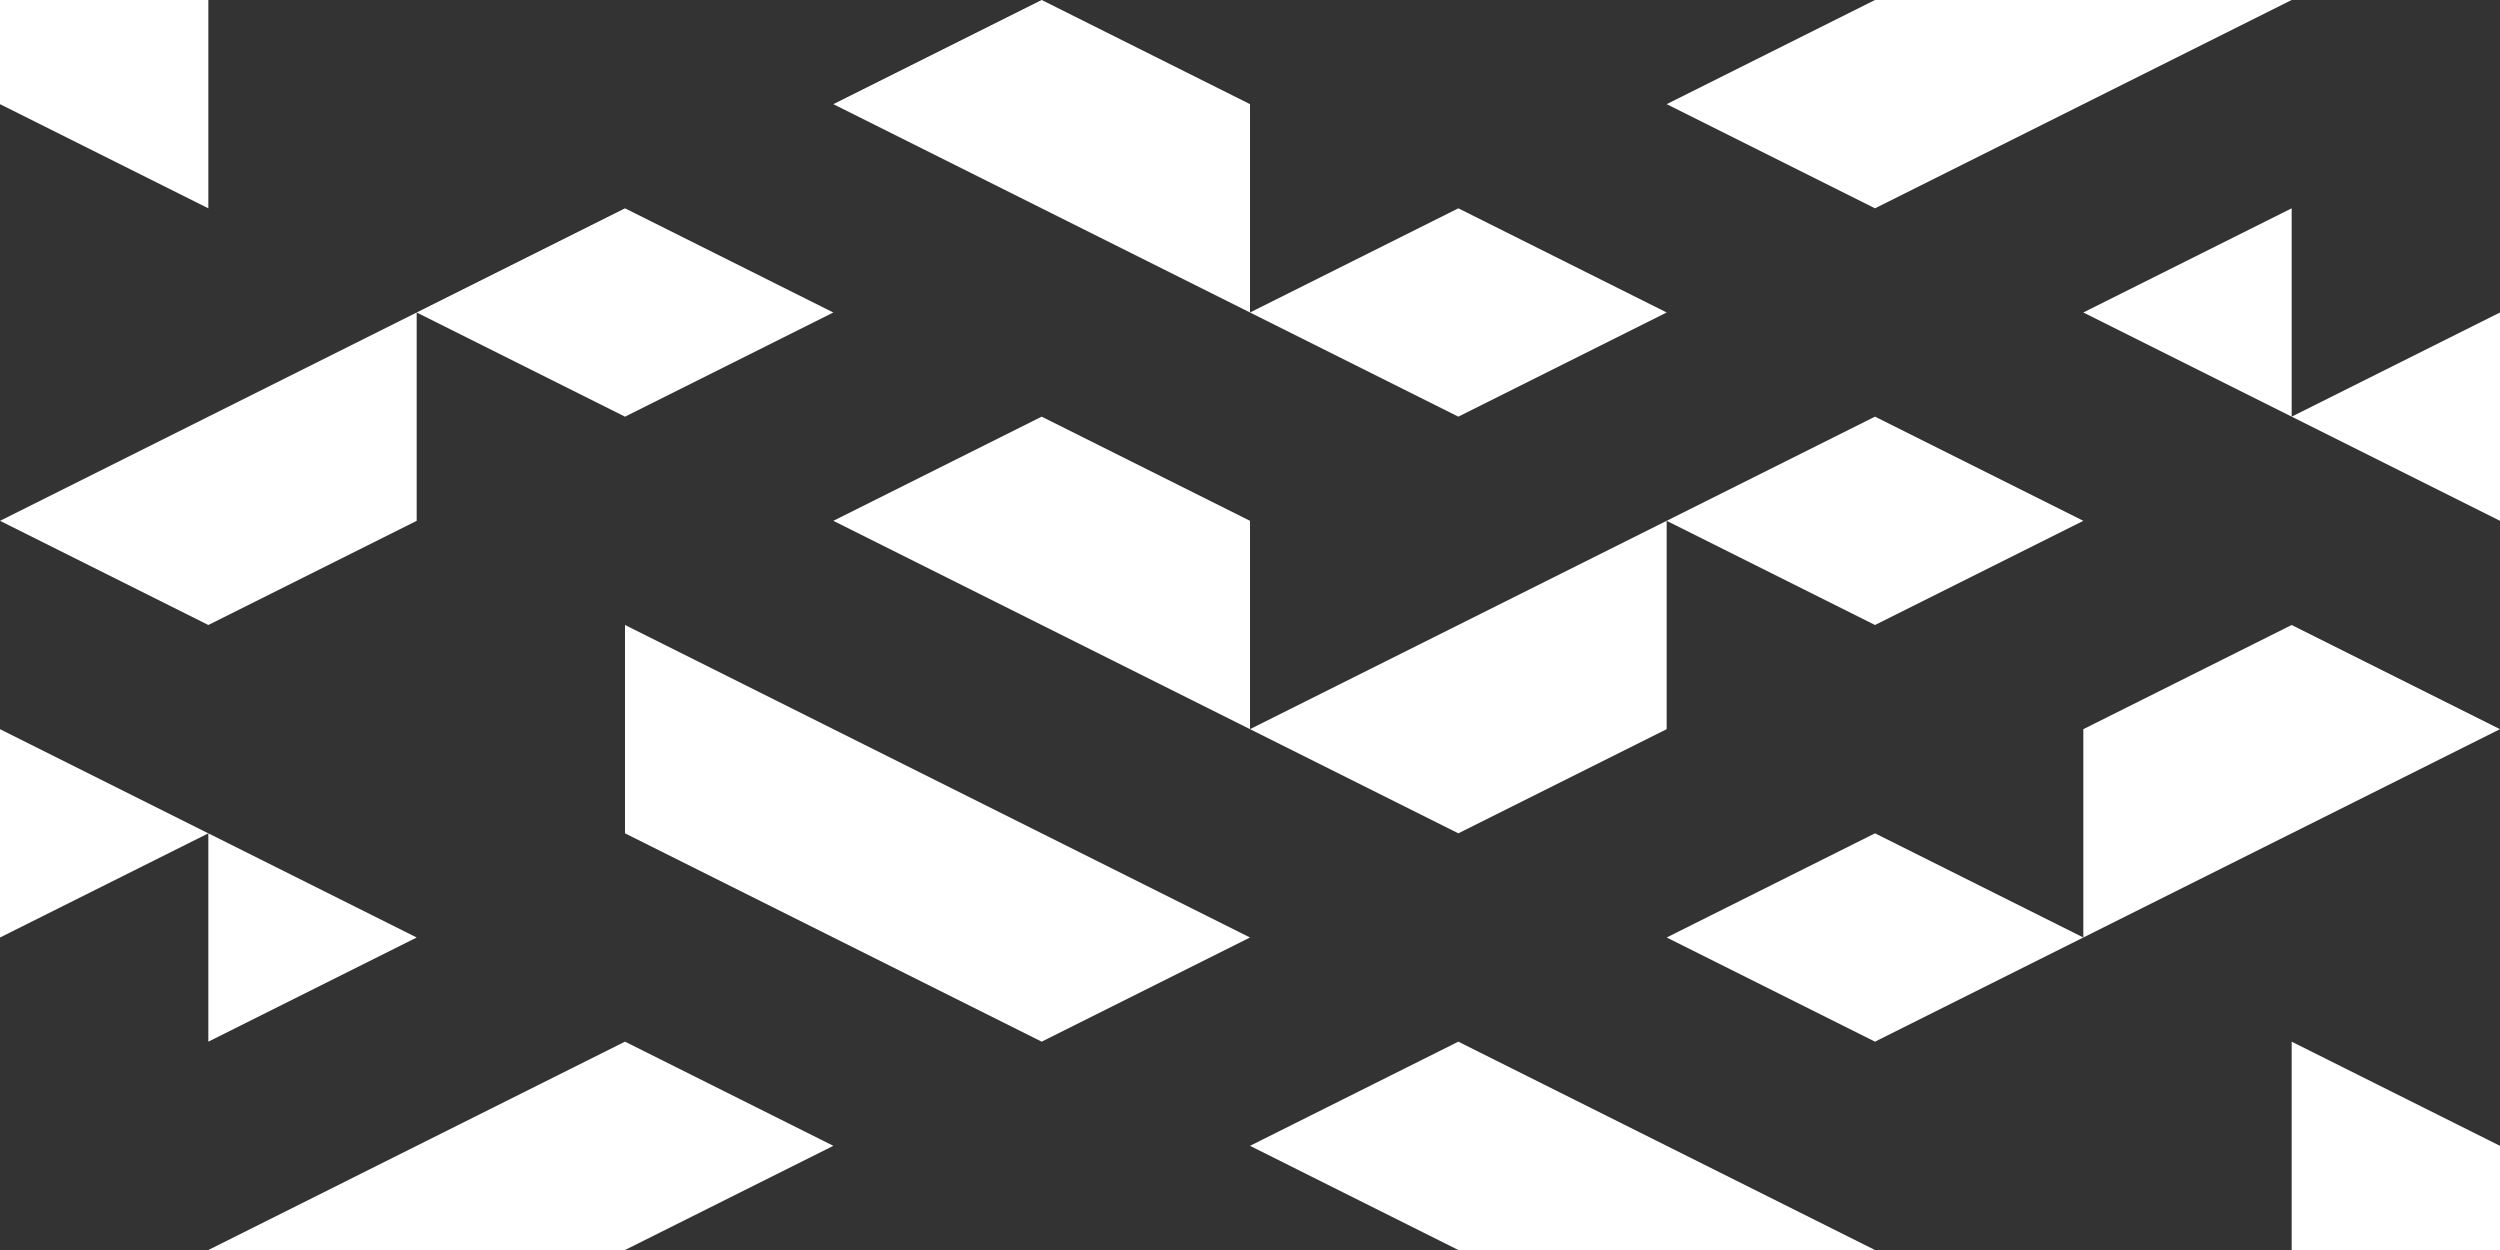 <svg xmlns="http://www.w3.org/2000/svg" width="1440.001" height="720.001" viewBox="0 0 1440.001 720.001">
  <rect x="0" y="0" width="1440.001" height="720.001" fill="#333333" stroke="none"/>
  <defs>
    <style>
      .cls-1 {
        fill: #fff;
      }
    </style>
  </defs>
  <g id="Cover" transform="translate(-155.999 -462)">
    <path id="Path_262" data-name="Path 262" class="cls-1" d="M-4670-2207h-120l0-120,120,60,0,60Zm-600,0h-.007L-5390-2267l120-60,0,120Zm-480,0v0h0l-240,0L-5750-2327l120,60Zm719.989,0H-5270v-120l120,60,119.99,60,0,0h0ZM-5510-2327l-120-60,120-60,120,60-120,60Zm480,0-120-60,120-60,120,60-120,60Zm-960,0h0v-120l120,60-120,60Zm1080-60h0v-120l120-60v120l-120,60Zm-720.005,0-120-60v-120l240,120-120,60ZM-6110-2387v0h0V-2507l120,60Zm840-60-120-60-120-60-120-60,120-60,120,60v120l120-60v120h0Zm480,0h0v-120l120,60-120,60Zm-480,0h0v-120l120-60v120l-120,60Zm-582.857-51.429L-5870-2507l120-60-120,60,17.143,8.57ZM-5990-2567h0l-120-60,240-120v120l-120,60Zm960,0-120-60,120-60,120,60-120,60Zm360-60h0l-120-60h0l-120-60,120-60v120l0-120v120l120-60v120Zm-1080-60h0v-120l120,60-120,60Zm0,0h0l-120-60,120-60v120Zm480,0-120-60-120-60-120-60,120-60,120,60v120l120-60,120,60-120,60Zm240-120h0l-120-60,120-60v120Zm-960,0h0l-120-60v-60h120v120Zm960,0v-120h0l239.99,0-120,60Z" transform="translate(6266 3389)"/>
  </g>
</svg>
